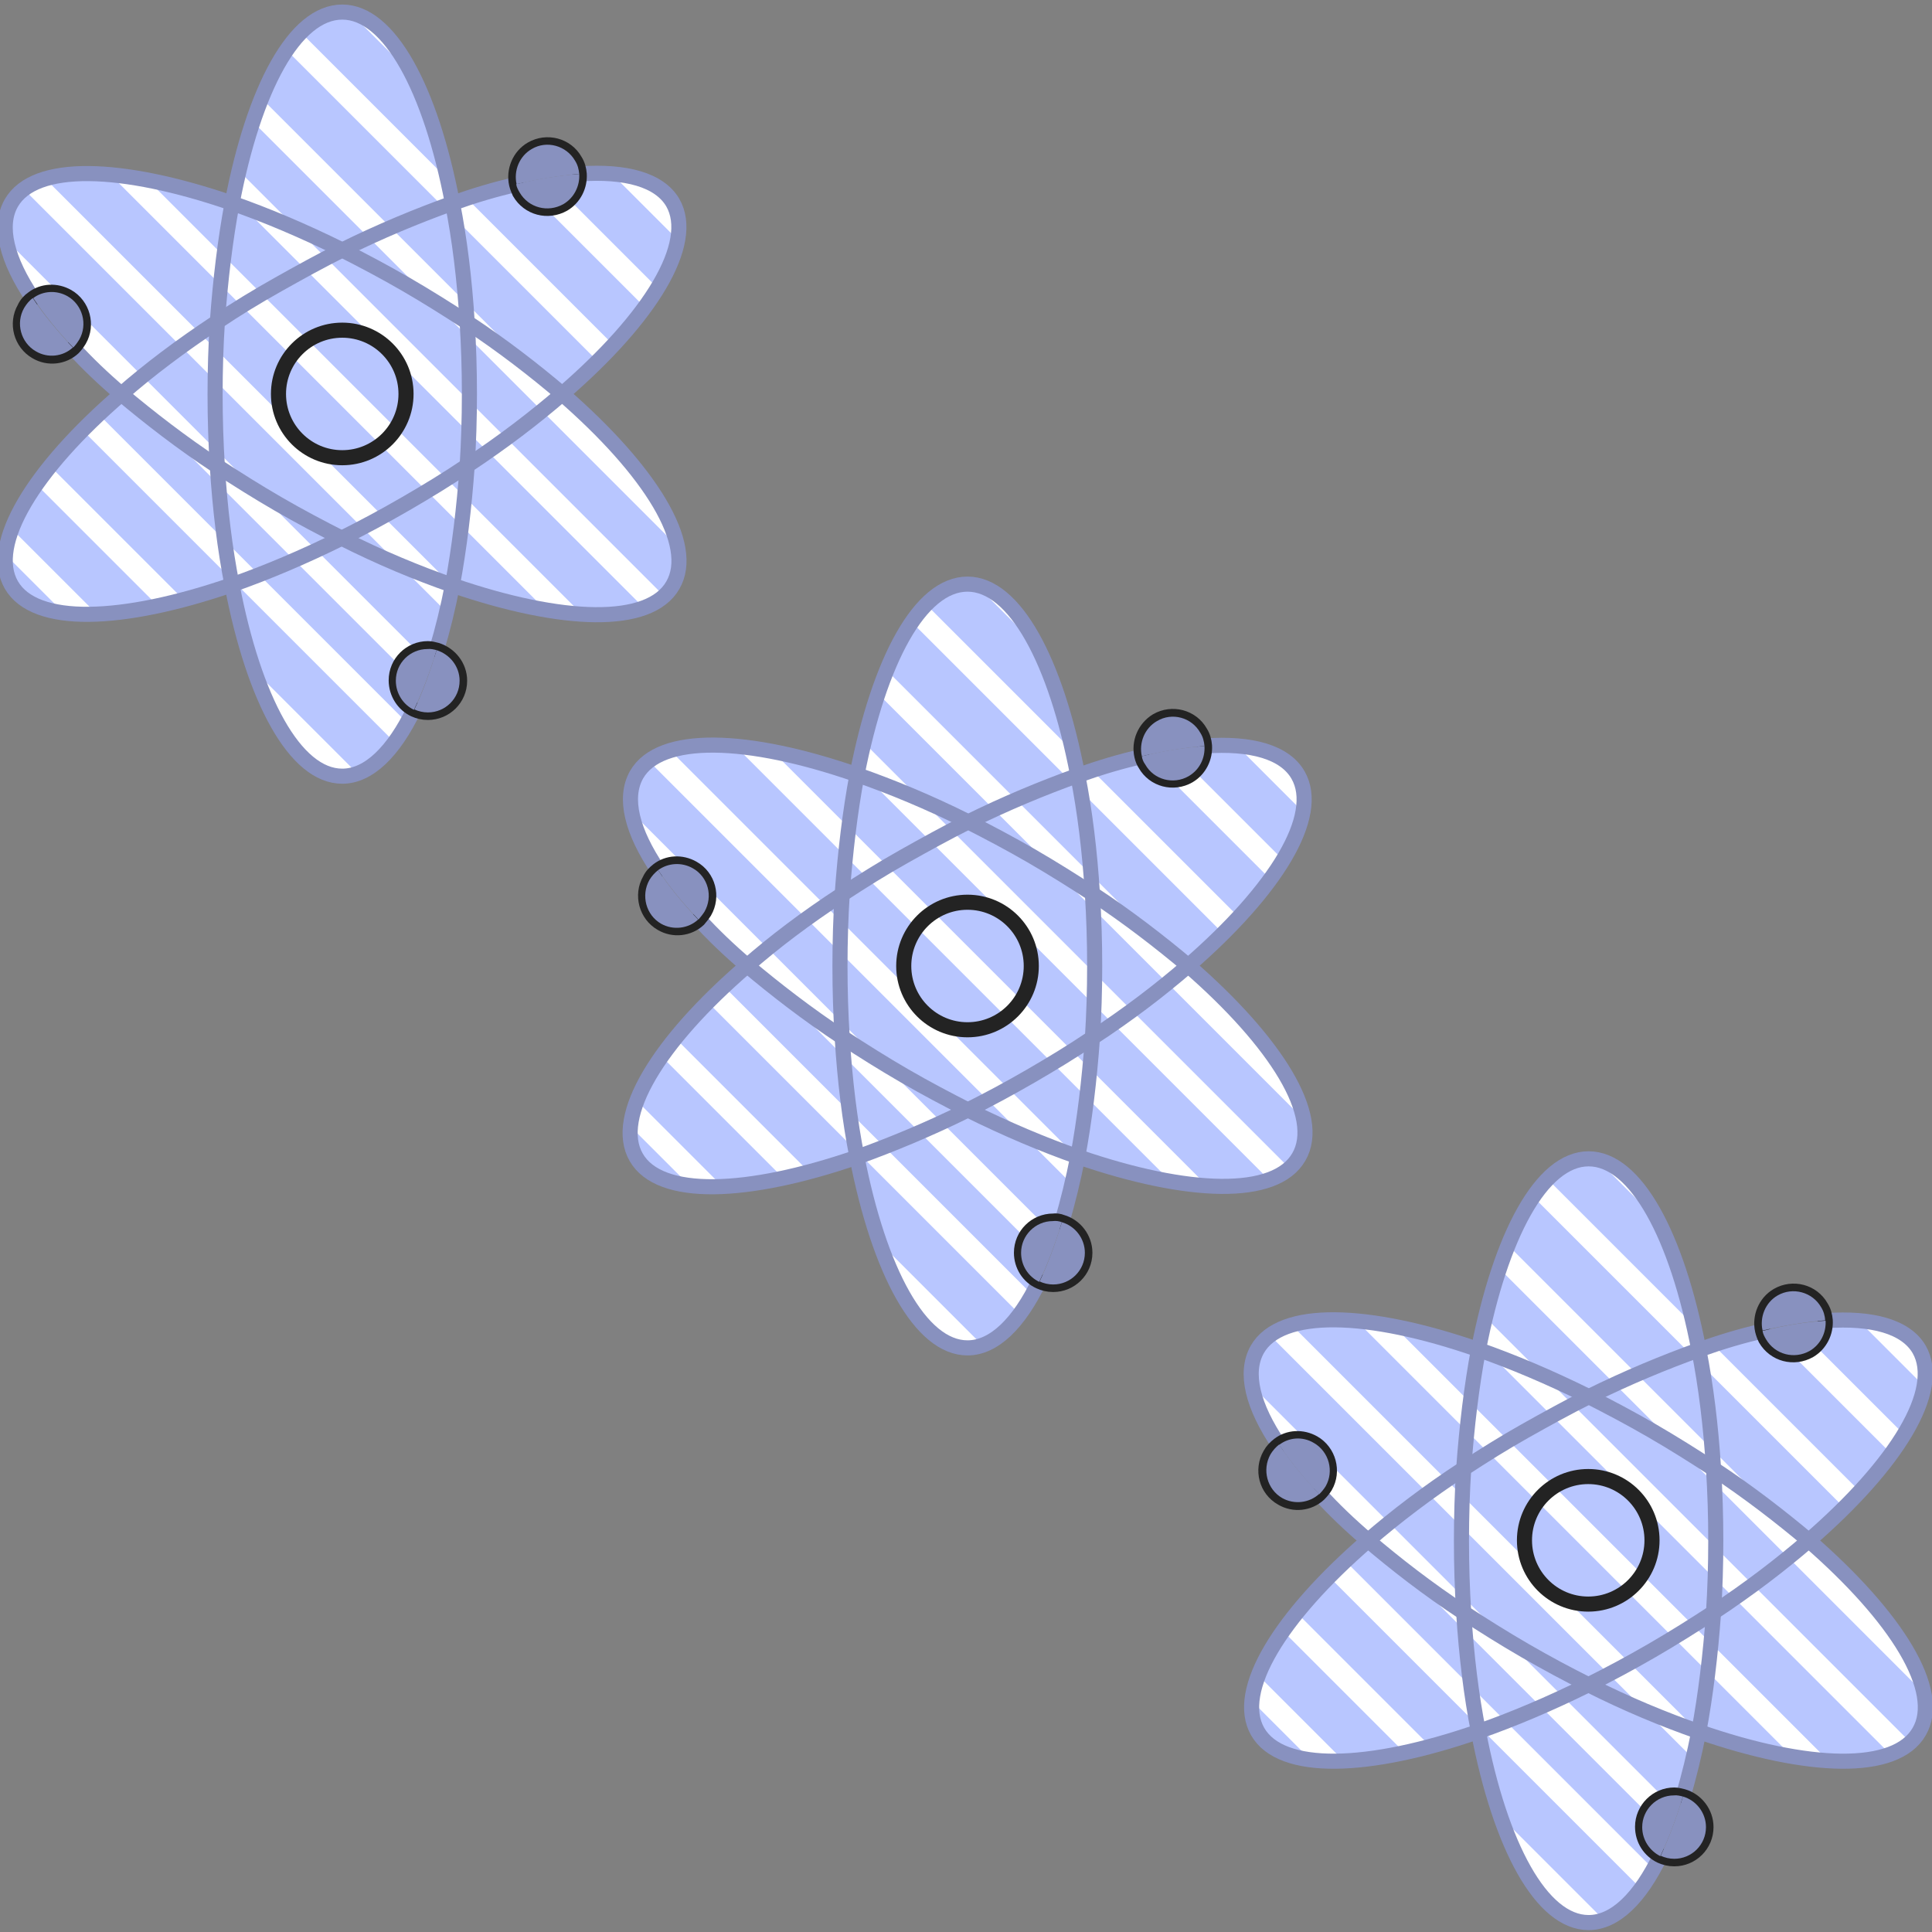 <?xml version="1.0" encoding="utf-8"?>
<!-- Generator: Adobe Illustrator 21.0.0, SVG Export Plug-In . SVG Version: 6.00 Build 0)  -->
<svg version="1.1" id="Layer_1" xmlns="http://www.w3.org/2000/svg" xmlns:xlink="http://www.w3.org/1999/xlink" x="0px" y="0px"
	 viewBox="0 0 512 512" style="enable-background:new 0 0 512 512;" xml:space="preserve">
<rect x="0" y="0" width="512" height="512" fill="#808080" stroke="none"/>
<style type="text/css">
	.st0{fill:#B8C6FF;}
	.st1{clip-path:url(#SVGID_2_);}
	.st2{fill:none;stroke:#FFFFFF;stroke-width:6;stroke-miterlimit:10;}
	.st3{fill:none;stroke:#8891BF;stroke-width:4;stroke-miterlimit:10;}
	.st4{fill:none;stroke:#232323;stroke-width:4;stroke-miterlimit:10;}
	.st5{fill:#8891BF;}
	.st6{clip-path:url(#SVGID_5_);}
	.st7{clip-path:url(#SVGID_6_);}
</style>
<g>
	<g id="Layer_2">
		<g>
			<path class="st0" d="M178.3,53.8c6.2,10.8-5.9,30.5-29.2,50.6c-7.4-6.5-15.9-12.9-25.3-19.1c-0.8-11.2-2.1-21.9-3.9-31.5
				c5.9-2.1,11.6-3.8,17-5c0.2,0.8,0.5,1.5,0.9,2.2c2.3,4,7.5,5.4,11.6,3.1c2.9-1.6,4.4-4.9,4.2-8C165.9,45.2,174.8,47.6,178.3,53.8
				z"/>
			<path class="st0" d="M149.2,104.4c23.2,20.2,35.5,39.8,29.2,50.6c-6.2,10.8-29.3,10.1-58.4,0c1.9-9.6,3.2-20.2,3.9-31.5
				C133.2,117.3,141.7,110.8,149.2,104.4z"/>
			<path class="st0" d="M123.8,85.3c9.4,6.2,17.9,12.8,25.3,19.1c-7.4,6.4-15.9,12.9-25.3,19.1c0.4-6.2,0.6-12.6,0.6-19.1
				S124.2,91.5,123.8,85.3z"/>
			<path class="st0" d="M123.8,85.3c0.4,6.2,0.6,12.6,0.6,19.1c0,6.5-0.2,12.9-0.6,19.1c-5.2,3.5-10.6,6.8-16.3,10.1
				c-5.7,3.3-11.3,6.3-16.9,9.1c-5.5-2.8-11.2-5.8-16.9-9.1c-5.7-3.3-11.1-6.7-16.3-10.1c-0.4-6.2-0.6-12.6-0.6-19.1
				c0-6.5,0.2-13,0.6-19.1c5.2-3.5,10.6-6.8,16.3-10c5.7-3.2,11.3-6.3,16.9-9.1c5.5,2.8,11.2,5.8,16.9,9.1
				C113.2,78.5,118.6,81.8,123.8,85.3z"/>
			<path class="st0" d="M119.9,53.8c1.9,9.6,3.2,20.2,3.9,31.5c-5.2-3.5-10.6-6.8-16.3-10.1s-11.3-6.3-16.9-9.1
				C100.8,61.1,110.6,57,119.9,53.8z"/>
			<path class="st0" d="M123.8,123.5c-0.8,11.2-2.1,21.9-3.9,31.5c-9.2-3.2-19.1-7.3-29.2-12.4c5.5-2.8,11.2-5.8,16.9-9.1
				C113.2,130.4,118.6,127,123.8,123.5z"/>
			<path class="st0" d="M119.9,155c-1.2,6.2-2.6,11.9-4.2,17.2c-0.8-0.2-1.6-0.4-2.4-0.4c-4.7,0-8.4,3.8-8.4,8.4
				c0,3.4,2,6.3,4.8,7.7c-5.4,11.2-12,17.7-19,17.7c-12.5,0-23.4-20.3-29.2-50.6c9.2-3.2,19.1-7.3,29.2-12.4
				C100.8,147.7,110.6,151.8,119.9,155z"/>
			<path class="st0" d="M90.7,3.2c12.5,0,23.4,20.3,29.2,50.6c-9.2,3.2-19.1,7.4-29.2,12.4c-10.1-5-20-9.1-29.2-12.4
				C67.3,23.5,78.2,3.2,90.7,3.2z"/>
			<path class="st0" d="M90.7,66.2c-5.5,2.8-11.2,5.8-16.9,9.1c-5.7,3.3-11.1,6.7-16.3,10c0.8-11.2,2.1-21.9,3.9-31.5
				C70.7,57,80.5,61.1,90.7,66.2z"/>
			<path class="st0" d="M73.8,133.7c5.7,3.3,11.3,6.3,16.9,9.1c-10.1,5-20,9.2-29.2,12.4c-1.9-9.6-3.2-20.2-3.9-31.5
				C62.7,127,68.1,130.4,73.8,133.7z"/>
			<path class="st0" d="M61.4,53.8c-1.9,9.6-3.2,20.2-3.9,31.5c-9.4,6.3-17.9,12.8-25.4,19.1c-4.8-4.1-9.1-8.2-12.8-12.3
				c0.7-0.6,1.2-1.3,1.6-2.1c2.3-4,1-9.2-3.1-11.5c-3-1.7-6.6-1.4-9.2,0.5C1.8,68.8-0.5,59.9,3,53.7C9.2,43,32.3,43.7,61.4,53.8z"/>
			<path class="st0" d="M57.5,123.5c0.8,11.2,2.1,21.9,3.9,31.5C32.3,165.1,9.2,165.8,3,155c-6.2-10.8,5.9-30.5,29.2-50.6
				C39.6,110.8,48.1,117.3,57.5,123.5z"/>
			<path class="st0" d="M57.5,85.3c-0.4,6.2-0.6,12.6-0.6,19.1c0,6.5,0.2,12.9,0.6,19.1c-9.4-6.2-17.9-12.8-25.4-19.1
				C39.6,98,48.1,91.5,57.5,85.3z"/>
		</g>
	</g>
	<g>
		<defs>
			<path id="SVGID_1_" d="M149.1,104.5c23.3-20.2,35.5-39.8,29.2-50.6c-3.5-6.1-12.5-8.5-24.9-7.7c0.2,3.1-1.3,6.4-4.2,8
				c-4.1,2.3-9.2,1-11.6-3.1c-0.4-0.8-0.8-1.5-0.9-2.2c-5.3,1.3-11,2.9-16.9,5h0.1c-5.8-30.3-16.8-50.6-29.2-50.6
				S67.3,23.6,61.4,53.9C32.3,43.8,9.2,43.1,3,53.8c-3.5,6.1-1.2,15.1,5.7,25.3c2.6-1.9,6.2-2.2,9.2-0.5C22,80.9,23.3,86,21,90.1
				c-0.4,0.8-1,1.5-1.6,2.1c3.8,4,8,8.2,12.8,12.3C8.9,124.7-3.2,144.3,3,155.1c6.2,10.8,29.3,10,58.4,0l0-0.1
				c5.8,30.3,16.8,50.6,29.2,50.6c7,0,13.6-6.5,19-17.7c-2.8-1.4-4.8-4.3-4.8-7.7c0-4.7,3.8-8.4,8.4-8.4c0.8,0,1.7,0.2,2.4,0.4
				c1.6-5.2,3-11,4.2-17.2h0.1c29.1,10,52.2,10.8,58.4,0C184.6,144.3,172.4,124.7,149.1,104.5"/>
		</defs>
		<clipPath id="SVGID_2_">
			<use xlink:href="#SVGID_1_"  style="overflow:visible;"/>
		</clipPath>
		<g class="st1">
			<line class="st2" x1="-165.8" y1="-179.6" x2="218.2" y2="204.4"/>
			<line class="st2" x1="-111.4" y1="-98.6" x2="272.6" y2="285.4"/>
			<line class="st2" x1="-138.6" y1="-99" x2="245.4" y2="285"/>
			<line class="st2" x1="-84.2" y1="-18" x2="299.8" y2="366"/>
			<line class="st2" x1="-75.8" y1="-196.1" x2="308.2" y2="187.9"/>
			<line class="st2" x1="-21.4" y1="-115.1" x2="362.6" y2="268.9"/>
			<line class="st2" x1="-48.6" y1="-115.5" x2="335.4" y2="268.5"/>
			<line class="st2" x1="-48.6" y1="-87.6" x2="335.4" y2="296.4"/>
			<line class="st2" x1="-192.3" y1="-104.4" x2="191.7" y2="279.6"/>
			<line class="st2" x1="-137.9" y1="-23.4" x2="246.1" y2="360.6"/>
			<line class="st2" x1="-165.1" y1="-23.8" x2="218.9" y2="360.2"/>
		</g>
	</g>
	<g id="Layer_1_1_">
		<g>
			<g>
				<g id="XMLID_1_">
					<g>
						<path class="st3" d="M8.7,79.1C1.8,68.9-0.5,59.9,3,53.8c6.2-10.8,29.3-10,58.4,0c9.2,3.2,19.1,7.4,29.2,12.4
							c5.5,2.8,11.2,5.8,16.9,9.1c5.7,3.3,11.1,6.7,16.3,10.1c9.4,6.2,17.9,12.8,25.3,19.1c23.2,20.2,35.5,39.8,29.2,50.6
							c-6.2,10.8-29.3,10-58.4,0c-9.2-3.2-19.1-7.3-29.2-12.4c-5.5-2.8-11.2-5.8-16.9-9.1c-5.7-3.3-11.1-6.7-16.3-10.1
							c-9.4-6.2-17.9-12.8-25.4-19.1c-4.8-4.1-9.1-8.2-12.8-12.3"/>
						<path class="st4" d="M8.7,79.1c2.6-2,6.2-2.2,9.2-0.5c4,2.3,5.4,7.5,3.1,11.5c-0.5,0.8-1,1.5-1.6,2.1c-2.6,2.4-6.6,2.9-9.8,1
							c-4-2.3-5.4-7.5-3.1-11.5C7,80.6,7.8,79.7,8.7,79.1z"/>
						<path class="st3" d="M153.5,46.1c12.4-0.9,21.3,1.6,24.8,7.6c6.2,10.8-5.9,30.5-29.2,50.6c-7.4,6.4-15.9,12.9-25.3,19.1
							c-5.2,3.5-10.6,6.8-16.3,10.1c-5.7,3.3-11.3,6.3-16.9,9.1c-10.1,5-20,9.2-29.2,12.4c-29.1,10-52.2,10.8-58.4,0
							c-6.2-10.8,5.9-30.5,29.2-50.6C39.5,98,48,91.6,57.4,85.4c5.2-3.5,10.6-6.8,16.3-10c5.7-3.2,11.3-6.3,16.9-9.1
							c10.1-5,20-9.1,29.2-12.4c5.9-2.1,11.6-3.8,17-5"/>
						<path class="st4" d="M136.9,48.8c-0.8-3.5,0.7-7.4,4-9.3c4-2.3,9.2-1,11.5,3.1c0.7,1.1,1,2.3,1.1,3.5c0.2,3.1-1.3,6.3-4.2,8
							c-4.1,2.3-9.2,1-11.6-3.1C137.4,50.3,137.1,49.6,136.9,48.8z"/>
						<path class="st3" d="M109.7,188c-5.4,11.2-12,17.7-19,17.7c-12.5,0-23.4-20.3-29.2-50.6c-1.9-9.6-3.2-20.2-3.9-31.5
							c-0.4-6.2-0.6-12.6-0.6-19.1c0-6.5,0.2-13,0.6-19.1c0.8-11.2,2.1-21.9,3.9-31.5C67.3,23.5,78.1,3.2,90.7,3.2
							c12.5,0,23.4,20.3,29.2,50.6c1.9,9.6,3.2,20.2,3.9,31.5c0.4,6.2,0.6,12.6,0.6,19.1c0,6.5-0.2,12.9-0.6,19.1
							c-0.8,11.2-2.1,21.9-3.9,31.5c-1.2,6.2-2.6,11.9-4.2,17.2"/>
						<path class="st4" d="M115.7,172.3c3.5,1.1,6.1,4.3,6.1,8.1c0,4.7-3.8,8.4-8.4,8.4c-1.3,0-2.5-0.3-3.6-0.8
							c-2.8-1.3-4.8-4.3-4.8-7.7c0-4.7,3.8-8.4,8.4-8.4C114.1,171.9,115,172.1,115.7,172.3z"/>
					</g>
				</g>
			</g>
			<circle class="st4" cx="90.7" cy="104.4" r="16.9"/>
		</g>
		<path class="st5" d="M153.5,46.1c0.2,3.1-1.3,6.3-4.2,8c-4.1,2.3-9.2,1-11.6-3.1c-0.4-0.7-0.8-1.4-0.9-2.2
			C142.9,47.3,148.5,46.5,153.5,46.1z"/>
		<path class="st5" d="M152.4,42.6c0.7,1.1,1,2.3,1.1,3.5c-5,0.4-10.6,1.3-16.6,2.7c-0.8-3.5,0.7-7.4,4-9.3
			C144.9,37.1,150.1,38.6,152.4,42.6z"/>
		<path class="st5" d="M115.7,172.3c3.5,1.1,6.1,4.3,6.1,8.1c0,4.7-3.8,8.4-8.4,8.4c-1.3,0-2.5-0.3-3.6-0.8
			C112,183.5,113.9,178.2,115.7,172.3z"/>
		<path class="st5" d="M115.7,172.3c-1.8,5.9-3.8,11.2-6,15.8c-2.8-1.3-4.8-4.3-4.8-7.7c0-4.7,3.8-8.4,8.4-8.4
			C114.1,171.9,115,172.1,115.7,172.3z"/>
		<path class="st5" d="M17.9,78.5c4,2.3,5.4,7.5,3.1,11.5c-0.5,0.8-1,1.5-1.6,2.1c-4.3-4.5-7.8-8.9-10.6-13.1
			C11.3,77.1,14.9,76.8,17.9,78.5z"/>
		<path class="st5" d="M19.3,92.1c-2.6,2.4-6.6,2.9-9.8,1c-4-2.3-5.4-7.5-3.1-11.5c0.6-1,1.4-2,2.3-2.6
			C11.5,83.3,15.1,87.6,19.3,92.1z"/>
	</g>
</g>
<g>
	<g id="Layer_2_1_">
		<g>
			<path class="st0" d="M508.6,357.6c6.2,10.8-5.9,30.4-29.2,50.6c-7.4-6.5-15.9-12.9-25.3-19.1c-0.8-11.2-2.1-21.9-3.9-31.5
				c5.9-2.1,11.6-3.8,17-5c0.1,0.8,0.5,1.5,0.9,2.2c2.3,4,7.5,5.4,11.6,3.1c2.9-1.6,4.4-4.9,4.2-8
				C496.1,349.1,505.1,351.5,508.6,357.6z"/>
			<path class="st0" d="M479.4,408.2c23.2,20.2,35.5,39.8,29.2,50.6c-6.2,10.8-29.3,10-58.4,0c1.9-9.6,3.2-20.2,3.9-31.5
				C463.4,421.1,472,414.6,479.4,408.2z"/>
			<path class="st0" d="M454.1,389.1c9.4,6.2,17.9,12.8,25.4,19.1c-7.4,6.4-15.9,12.9-25.4,19.1c0.4-6.2,0.6-12.6,0.6-19.1
				C454.7,401.7,454.4,395.3,454.1,389.1z"/>
			<path class="st0" d="M454.1,389.1c0.4,6.2,0.6,12.6,0.6,19.1s-0.2,12.9-0.6,19.1c-5.2,3.4-10.6,6.8-16.3,10.1
				c-5.7,3.3-11.3,6.3-16.9,9.1c-5.5-2.8-11.2-5.8-16.9-9.1c-5.7-3.3-11.1-6.7-16.3-10.1c-0.4-6.2-0.6-12.6-0.6-19.1
				s0.2-13,0.6-19.1c5.2-3.5,10.6-6.8,16.3-10.1c5.7-3.2,11.3-6.3,16.9-9.1c5.5,2.8,11.2,5.8,16.9,9.1
				C443.5,382.4,448.9,385.7,454.1,389.1z"/>
			<path class="st0" d="M450.2,357.6c1.9,9.6,3.2,20.2,3.9,31.5c-5.2-3.5-10.6-6.8-16.3-10.1c-5.7-3.3-11.3-6.3-16.9-9.1
				C431,365,440.9,360.8,450.2,357.6z"/>
			<path class="st0" d="M454.1,427.4c-0.8,11.2-2.1,21.9-3.9,31.5c-9.2-3.2-19.1-7.4-29.2-12.4c5.5-2.8,11.2-5.8,16.9-9.1
				C443.5,434.2,448.9,430.8,454.1,427.4z"/>
			<path class="st0" d="M450.2,458.9c-1.2,6.1-2.6,11.9-4.2,17.2c-0.8-0.2-1.6-0.4-2.4-0.4c-4.7,0-8.4,3.8-8.4,8.4
				c0,3.4,2,6.3,4.8,7.7c-5.4,11.2-12,17.7-19,17.7c-12.5,0-23.4-20.3-29.2-50.6c9.2-3.2,19.1-7.4,29.2-12.4
				C431,451.5,440.9,455.6,450.2,458.9z"/>
			<path class="st0" d="M420.9,307c12.5,0,23.4,20.3,29.2,50.6c-9.2,3.2-19.1,7.4-29.2,12.4c-10.1-5-20-9.1-29.2-12.4
				C397.5,327.3,408.5,307,420.9,307z"/>
			<path class="st0" d="M420.9,370c-5.5,2.8-11.2,5.8-16.9,9.1c-5.7,3.3-11.1,6.7-16.3,10.1c0.8-11.2,2.1-21.9,3.9-31.5
				C401,360.8,410.8,365,420.9,370z"/>
			<path class="st0" d="M404,437.5c5.7,3.3,11.3,6.3,16.9,9.1c-10.1,5-20,9.2-29.2,12.4c-1.9-9.6-3.2-20.2-3.9-31.5
				C392.9,430.8,398.3,434.2,404,437.5z"/>
			<path class="st0" d="M391.7,357.6c-1.9,9.6-3.2,20.2-3.9,31.5c-9.4,6.3-17.9,12.8-25.4,19.1c-4.8-4.1-9.1-8.2-12.8-12.3
				c0.7-0.6,1.2-1.3,1.6-2.1c2.3-4.1,1-9.2-3.1-11.6c-3-1.7-6.6-1.4-9.2,0.5c-6.9-10.2-9.2-19.1-5.7-25.3
				C339.5,346.8,362.6,347.6,391.7,357.6z"/>
			<path class="st0" d="M387.8,427.4c0.8,11.2,2.1,21.9,3.9,31.5c-29.1,10-52.2,10.8-58.4,0c-6.2-10.8,5.9-30.5,29.2-50.6
				C369.8,414.6,378.4,421.1,387.8,427.4z"/>
			<path class="st0" d="M387.8,389.1c-0.4,6.2-0.6,12.6-0.6,19.1s0.2,12.9,0.6,19.1c-9.4-6.2-17.9-12.8-25.4-19.1
				C369.8,401.8,378.4,395.3,387.8,389.1z"/>
		</g>
	</g>
	<g>
		<defs>
			<path id="SVGID_4_" d="M479.3,408.3c23.3-20.2,35.5-39.8,29.2-50.6c-3.5-6.1-12.5-8.5-24.9-7.7c0.2,3.1-1.3,6.4-4.2,8
				c-4.1,2.3-9.2,1-11.6-3.1c-0.4-0.8-0.8-1.5-0.9-2.2c-5.3,1.3-11,2.9-17,5h0.1c-5.9-30.3-16.8-50.6-29.2-50.6
				s-23.4,20.3-29.2,50.6c-29.1-10-52.2-10.8-58.4-0.1c-3.5,6.1-1.2,15.1,5.7,25.3c2.6-2,6.2-2.2,9.2-0.5c4,2.3,5.4,7.5,3.1,11.5
				c-0.4,0.8-1,1.5-1.6,2.1c3.8,4,8,8.2,12.8,12.3c-23.2,20.2-35.4,39.8-29.2,50.6c6.2,10.8,29.3,10,58.4,0l0-0.1
				c5.9,30.3,16.8,50.6,29.2,50.6c7,0,13.6-6.5,19-17.7c-2.8-1.4-4.8-4.3-4.8-7.6c0-4.7,3.8-8.4,8.4-8.4c0.8,0,1.6,0.2,2.4,0.4
				c1.6-5.2,3-11,4.2-17.2h0.1c29.1,10,52.2,10.8,58.4,0S502.7,428.5,479.3,408.3"/>
		</defs>
		<clipPath id="SVGID_5_">
			<use xlink:href="#SVGID_4_"  style="overflow:visible;"/>
		</clipPath>
		<g class="st6">
			<line class="st2" x1="164.5" y1="124.2" x2="548.5" y2="508.2"/>
			<line class="st2" x1="218.9" y1="205.2" x2="602.9" y2="589.2"/>
			<line class="st2" x1="191.7" y1="204.8" x2="575.7" y2="588.8"/>
			<line class="st2" x1="246.1" y1="285.8" x2="630.1" y2="669.8"/>
			<line class="st2" x1="254.5" y1="107.7" x2="638.5" y2="491.7"/>
			<line class="st2" x1="308.9" y1="188.7" x2="692.9" y2="572.7"/>
			<line class="st2" x1="281.7" y1="188.3" x2="665.7" y2="572.3"/>
			<line class="st2" x1="281.7" y1="216.3" x2="665.7" y2="600.3"/>
			<line class="st2" x1="138" y1="199.4" x2="522" y2="583.4"/>
			<line class="st2" x1="192.4" y1="280.4" x2="576.4" y2="664.4"/>
			<line class="st2" x1="165.2" y1="280" x2="549.2" y2="664"/>
		</g>
	</g>
	<g id="Layer_1_2_">
		<g>
			<g>
				<g id="XMLID_2_">
					<g>
						<path class="st3" d="M338.9,382.9c-6.9-10.2-9.2-19.1-5.7-25.3c6.2-10.8,29.3-10.1,58.4,0c9.2,3.2,19.1,7.4,29.2,12.4
							c5.5,2.8,11.2,5.8,16.9,9.1c5.7,3.3,11.1,6.7,16.3,10.1c9.4,6.2,17.9,12.8,25.4,19.1c23.2,20.2,35.5,39.8,29.2,50.6
							c-6.2,10.8-29.3,10.1-58.4,0c-9.2-3.2-19.1-7.3-29.2-12.4c-5.6-2.8-11.2-5.8-16.9-9.1c-5.7-3.3-11.1-6.7-16.3-10.1
							c-9.4-6.2-17.9-12.8-25.3-19.1c-4.8-4.1-9.1-8.2-12.8-12.3"/>
						<path class="st4" d="M338.9,382.9c2.6-2,6.2-2.2,9.2-0.5c4,2.3,5.4,7.5,3.1,11.5c-0.5,0.8-1.1,1.5-1.7,2.1
							c-2.6,2.4-6.6,2.9-9.8,1c-4.1-2.3-5.4-7.5-3.1-11.5C337.2,384.4,338,383.6,338.9,382.9z"/>
						<path class="st3" d="M483.8,350c12.4-0.9,21.3,1.6,24.8,7.6c6.2,10.8-5.9,30.4-29.2,50.6c-7.4,6.4-15.9,12.9-25.3,19.1
							c-5.2,3.4-10.6,6.8-16.3,10.1c-5.7,3.3-11.3,6.3-16.9,9.1c-10.1,5-20,9.2-29.2,12.4c-29.1,10.1-52.2,10.8-58.4,0
							c-6.2-10.8,5.9-30.4,29.2-50.6c7.4-6.4,15.9-12.9,25.4-19.1c5.2-3.4,10.6-6.8,16.3-10c5.7-3.2,11.3-6.3,16.9-9.1
							c10.1-5,20-9.1,29.2-12.4c5.9-2.1,11.6-3.8,17-5"/>
						<path class="st4" d="M467.1,352.6c-0.8-3.5,0.7-7.4,4-9.3c4-2.3,9.2-1,11.5,3.1c0.7,1.1,1,2.3,1.1,3.5c0.2,3.1-1.3,6.3-4.2,8
							c-4.1,2.3-9.2,1-11.6-3.1C467.6,354.2,467.3,353.4,467.1,352.6z"/>
						<path class="st3" d="M440,491.8c-5.4,11.2-12,17.7-19,17.7c-12.5,0-23.4-20.3-29.2-50.6c-1.9-9.6-3.2-20.2-3.9-31.5
							c-0.4-6.2-0.6-12.6-0.6-19.1s0.2-13,0.6-19.1c0.8-11.2,2.1-21.9,3.9-31.5c5.9-30.3,16.7-50.6,29.2-50.6s23.4,20.3,29.2,50.6
							c1.9,9.6,3.2,20.2,3.9,31.5c0.4,6.2,0.6,12.6,0.6,19.1s-0.2,12.9-0.6,19.1c-0.8,11.2-2.1,21.9-3.9,31.5
							c-1.2,6.1-2.6,11.9-4.2,17.2"/>
						<path class="st4" d="M446,476.1c3.5,1,6.1,4.3,6.1,8.1c0,4.7-3.8,8.4-8.4,8.4c-1.3,0-2.5-0.3-3.6-0.8
							c-2.9-1.4-4.8-4.3-4.8-7.7c0-4.6,3.8-8.4,8.4-8.4C444.4,475.7,445.2,475.9,446,476.1z"/>
					</g>
				</g>
			</g>
			<circle class="st4" cx="420.9" cy="408.2" r="16.9"/>
		</g>
		<path class="st5" d="M483.8,350c0.2,3.1-1.3,6.3-4.2,8c-4.1,2.3-9.2,1-11.6-3.1c-0.4-0.7-0.8-1.4-0.9-2.2
			C473.1,351.2,478.7,350.3,483.8,350z"/>
		<path class="st5" d="M482.6,346.4c0.7,1.1,1,2.3,1.1,3.5c-5,0.4-10.6,1.3-16.6,2.7c-0.8-3.5,0.7-7.4,4-9.3
			C475.1,341,480.3,342.4,482.6,346.4z"/>
		<path class="st5" d="M446,476.1c3.5,1,6.1,4.3,6.1,8.1c0,4.7-3.8,8.4-8.4,8.4c-1.3,0-2.5-0.3-3.6-0.8
			C442.2,487.3,444.2,482,446,476.1z"/>
		<path class="st5" d="M446,476.1c-1.8,5.9-3.8,11.2-6,15.8c-2.8-1.4-4.8-4.3-4.8-7.7c0-4.6,3.8-8.4,8.4-8.4
			C444.4,475.7,445.2,475.9,446,476.1z"/>
		<path class="st5" d="M348.2,382.4c4,2.3,5.4,7.5,3.1,11.5c-0.5,0.8-1.1,1.5-1.7,2.1c-4.3-4.5-7.8-8.9-10.6-13.1
			C341.6,380.9,345.2,380.6,348.2,382.4z"/>
		<path class="st5" d="M349.6,395.9c-2.6,2.4-6.6,2.9-9.8,1.1c-4-2.3-5.4-7.5-3.1-11.6c0.6-1,1.4-1.9,2.3-2.6
			C341.8,387.1,345.3,391.4,349.6,395.9z"/>
	</g>
</g>
<g>
	<g id="Layer_2_2_">
		<g>
			<path class="st0" d="M344,205.4c6.2,10.8-5.9,30.4-29.2,50.6c-7.4-6.5-15.9-12.9-25.4-19.1c-0.8-11.2-2.1-21.9-3.9-31.5
				c5.9-2.1,11.6-3.8,17-5c0.1,0.8,0.4,1.5,0.9,2.2c2.3,4.1,7.5,5.4,11.5,3.1c2.9-1.6,4.4-4.9,4.2-8
				C331.6,196.8,340.5,199.2,344,205.4z"/>
			<path class="st0" d="M314.9,256c23.2,20.2,35.5,39.8,29.2,50.6c-6.2,10.8-29.3,10-58.4,0c1.9-9.6,3.2-20.2,3.9-31.5
				C298.9,268.9,307.4,262.4,314.9,256z"/>
			<path class="st0" d="M289.5,236.9c9.4,6.2,17.9,12.8,25.4,19.1c-7.4,6.4-15.9,12.9-25.4,19.1c0.4-6.2,0.6-12.6,0.6-19.1
				C290.1,249.5,289.9,243.1,289.5,236.9z"/>
			<path class="st0" d="M289.5,236.9c0.4,6.2,0.6,12.6,0.6,19.1c0,6.5-0.2,12.9-0.6,19.1c-5.2,3.5-10.6,6.8-16.3,10.1
				c-5.7,3.3-11.3,6.3-16.9,9.1c-5.6-2.8-11.2-5.8-16.9-9.1c-5.7-3.3-11.1-6.7-16.3-10.1c-0.4-6.2-0.6-12.6-0.6-19.1
				c0-6.5,0.2-13,0.6-19.1c5.2-3.5,10.6-6.8,16.3-10.1c5.7-3.2,11.3-6.3,16.9-9.1c5.5,2.8,11.2,5.8,16.9,9.1
				C278.9,230.1,284.3,233.4,289.5,236.9z"/>
			<path class="st0" d="M285.6,205.4c1.9,9.6,3.2,20.2,3.9,31.5c-5.2-3.5-10.6-6.8-16.3-10.1c-5.7-3.3-11.3-6.3-16.9-9.1
				C266.5,212.7,276.3,208.6,285.6,205.4z"/>
			<path class="st0" d="M289.5,275.1c-0.8,11.2-2.1,21.9-3.9,31.5c-9.2-3.2-19.1-7.4-29.2-12.4c5.5-2.8,11.2-5.8,16.9-9.1
				C278.9,282,284.3,278.6,289.5,275.1z"/>
			<path class="st0" d="M285.6,306.6c-1.2,6.1-2.6,11.9-4.2,17.2c-0.8-0.2-1.6-0.4-2.4-0.4c-4.6,0-8.4,3.8-8.4,8.4
				c0,3.4,2,6.3,4.8,7.6c-5.4,11.2-12,17.7-19,17.7c-12.5,0-23.4-20.3-29.2-50.6c9.2-3.2,19.1-7.4,29.2-12.4
				C266.5,299.3,276.3,303.4,285.6,306.6z"/>
			<path class="st0" d="M256.4,154.8c12.4,0,23.4,20.3,29.2,50.6c-9.2,3.2-19.1,7.3-29.2,12.4c-10.1-5-20-9.2-29.3-12.4
				C233,175.1,243.9,154.8,256.4,154.8z"/>
			<path class="st0" d="M256.4,217.8c-5.6,2.8-11.2,5.8-16.9,9.1c-5.7,3.3-11.1,6.7-16.3,10.1c0.8-11.2,2.1-21.9,3.9-31.5
				C236.4,208.6,246.2,212.7,256.4,217.8z"/>
			<path class="st0" d="M239.5,285.2c5.7,3.3,11.3,6.3,16.9,9.1c-10.1,5-20,9.1-29.3,12.4c-1.9-9.6-3.2-20.2-3.9-31.5
				C228.4,278.6,233.8,282,239.5,285.2z"/>
			<path class="st0" d="M227.1,205.4c-1.9,9.6-3.2,20.2-3.9,31.5c-9.4,6.3-17.9,12.8-25.4,19.1c-4.8-4.1-9.1-8.2-12.8-12.3
				c0.7-0.6,1.2-1.3,1.6-2.1c2.3-4,1-9.2-3.1-11.5c-3-1.7-6.6-1.4-9.2,0.5c-6.9-10.2-9.2-19.1-5.7-25.3
				C174.9,194.6,198,195.3,227.1,205.4z"/>
			<path class="st0" d="M223.2,275.1c0.8,11.2,2.1,21.9,3.9,31.5c-29.1,10-52.2,10.8-58.4,0c-6.2-10.8,5.9-30.5,29.2-50.6
				C205.3,262.4,213.8,268.9,223.2,275.1z"/>
			<path class="st0" d="M223.2,236.9c-0.4,6.2-0.6,12.6-0.6,19.1c0,6.5,0.2,12.9,0.6,19.1c-9.4-6.2-17.9-12.8-25.4-19.1
				C205.3,249.5,213.8,243.1,223.2,236.9z"/>
		</g>
	</g>
	<g>
		<defs>
			<path id="SVGID_3_" d="M314.8,256.1c23.3-20.2,35.5-39.8,29.2-50.6c-3.5-6.1-12.5-8.5-24.9-7.7c0.2,3.2-1.3,6.4-4.2,8
				c-4.1,2.3-9.2,1-11.6-3.1c-0.4-0.8-0.8-1.5-0.9-2.2c-5.3,1.3-11,2.9-17,5h0.1c-5.9-30.3-16.8-50.6-29.2-50.6
				s-23.4,20.3-29.2,50.6c-29.1-10-52.2-10.8-58.4-0.1c-3.5,6.1-1.2,15.1,5.7,25.3c2.6-1.9,6.2-2.2,9.2-0.5
				c4.1,2.3,5.4,7.5,3.1,11.5c-0.4,0.8-1,1.5-1.6,2.1c3.8,4,8,8.2,12.8,12.3c-23.2,20.2-35.4,39.8-29.2,50.6
				c6.2,10.8,29.3,10,58.4,0l0-0.1c5.9,30.3,16.8,50.6,29.2,50.6c7,0,13.6-6.5,19-17.7c-2.8-1.4-4.8-4.3-4.8-7.6
				c0-4.7,3.8-8.4,8.4-8.4c0.8,0,1.6,0.2,2.4,0.4c1.6-5.2,3-11,4.2-17.2h0.1c29.1,10,52.2,10.8,58.4,0
				C350.3,295.9,338.1,276.2,314.8,256.1"/>
		</defs>
		<clipPath id="SVGID_6_">
			<use xlink:href="#SVGID_3_"  style="overflow:visible;"/>
		</clipPath>
		<g class="st7">
			<line class="st2" x1="-0.1" y1="-28" x2="383.9" y2="356"/>
			<line class="st2" x1="54.4" y1="53" x2="438.4" y2="437"/>
			<line class="st2" x1="27.1" y1="52.6" x2="411.1" y2="436.6"/>
			<line class="st2" x1="81.5" y1="133.6" x2="465.5" y2="517.6"/>
			<line class="st2" x1="89.9" y1="-44.5" x2="473.9" y2="339.5"/>
			<line class="st2" x1="144.4" y1="36.5" x2="528.4" y2="420.5"/>
			<line class="st2" x1="117.1" y1="36.1" x2="501.1" y2="420.1"/>
			<line class="st2" x1="117.1" y1="64" x2="501.1" y2="448"/>
			<line class="st2" x1="-26.6" y1="47.2" x2="357.4" y2="431.2"/>
			<line class="st2" x1="27.8" y1="128.2" x2="411.8" y2="512.2"/>
			<line class="st2" x1="0.6" y1="127.8" x2="384.6" y2="511.8"/>
		</g>
	</g>
	<g id="Layer_1_3_">
		<g>
			<g>
				<g id="XMLID_3_">
					<g>
						<path class="st3" d="M174.4,230.6c-6.9-10.2-9.2-19.1-5.7-25.3c6.2-10.8,29.3-10.1,58.4,0c9.2,3.2,19.1,7.3,29.3,12.4
							c5.5,2.8,11.2,5.8,16.9,9.1c5.7,3.3,11.1,6.7,16.3,10.1c9.4,6.2,17.9,12.8,25.4,19.1c23.2,20.2,35.5,39.8,29.2,50.6
							c-6.2,10.8-29.3,10-58.4,0c-9.2-3.2-19.1-7.4-29.2-12.4c-5.5-2.8-11.2-5.8-16.9-9.1c-5.7-3.3-11.1-6.7-16.3-10.1
							c-9.4-6.2-17.9-12.8-25.4-19.1c-4.8-4.1-9.1-8.2-12.8-12.3"/>
						<path class="st4" d="M174.4,230.6c2.6-2,6.2-2.2,9.2-0.5c4.1,2.3,5.4,7.5,3.1,11.5c-0.5,0.8-1.1,1.5-1.6,2.1
							c-2.6,2.4-6.6,2.9-9.8,1c-4-2.3-5.4-7.5-3.1-11.5C172.7,232.1,173.5,231.3,174.4,230.6z"/>
						<path class="st3" d="M319.2,197.7c12.4-0.9,21.3,1.6,24.8,7.7c6.2,10.8-5.9,30.4-29.2,50.6c-7.4,6.4-15.9,12.9-25.4,19.1
							c-5.2,3.5-10.6,6.8-16.3,10.1s-11.3,6.3-16.9,9.1c-10.1,5-20,9.1-29.2,12.4c-29.1,10-52.2,10.8-58.4,0
							c-6.2-10.8,5.9-30.5,29.2-50.6c7.4-6.5,15.9-12.9,25.4-19.1c5.2-3.4,10.6-6.8,16.3-10s11.3-6.3,16.9-9.1
							c10.1-5,20-9.1,29.2-12.4c5.9-2.1,11.6-3.8,17-5"/>
						<path class="st4" d="M302.6,200.3c-0.8-3.5,0.7-7.3,4-9.3c4-2.3,9.2-1,11.5,3.1c0.7,1.1,1,2.3,1.1,3.5c0.2,3.1-1.3,6.3-4.2,8
							c-4,2.3-9.2,1-11.5-3.1C303.1,201.9,302.8,201.2,302.6,200.3z"/>
						<path class="st3" d="M275.4,339.5c-5.4,11.2-12,17.7-19,17.7c-12.5,0-23.4-20.3-29.3-50.6c-1.9-9.6-3.2-20.2-3.9-31.5
							c-0.4-6.2-0.6-12.6-0.6-19.1c0-6.5,0.2-13,0.6-19.1c0.8-11.2,2.1-21.9,3.9-31.5c5.9-30.3,16.7-50.6,29.3-50.6
							c12.5,0,23.4,20.3,29.2,50.6c1.9,9.6,3.2,20.2,3.9,31.5c0.4,6.2,0.6,12.6,0.6,19.1c0,6.5-0.2,12.9-0.6,19.1
							c-0.8,11.2-2.1,21.9-3.9,31.5c-1.2,6.1-2.6,11.9-4.2,17.2"/>
						<path class="st4" d="M281.4,323.9c3.5,1,6.1,4.3,6.1,8.1c0,4.7-3.8,8.4-8.4,8.4c-1.3,0-2.5-0.3-3.6-0.8
							c-2.9-1.3-4.8-4.3-4.8-7.6c0-4.7,3.8-8.4,8.4-8.4C279.8,323.5,280.7,323.6,281.4,323.9z"/>
					</g>
				</g>
			</g>
			<circle class="st4" cx="256.4" cy="256" r="16.9"/>
		</g>
		<path class="st5" d="M319.2,197.7c0.2,3.2-1.3,6.3-4.2,8c-4,2.3-9.2,1-11.5-3.1c-0.5-0.7-0.8-1.4-0.9-2.2
			C308.6,198.9,314.2,198.1,319.2,197.7z"/>
		<path class="st5" d="M318.1,194.2c0.7,1.1,1,2.3,1.1,3.5c-5,0.4-10.6,1.3-16.6,2.7c-0.8-3.5,0.7-7.4,4-9.3
			C310.6,188.7,315.8,190.1,318.1,194.2z"/>
		<path class="st5" d="M281.4,323.9c3.5,1,6.1,4.3,6.1,8.1c0,4.7-3.8,8.4-8.4,8.4c-1.3,0-2.5-0.3-3.6-0.8
			C277.7,335,279.6,329.8,281.4,323.9z"/>
		<path class="st5" d="M281.4,323.9c-1.8,5.9-3.8,11.2-6,15.8c-2.9-1.4-4.8-4.3-4.8-7.7c0-4.6,3.8-8.4,8.4-8.4
			C279.8,323.5,280.7,323.6,281.4,323.9z"/>
		<path class="st5" d="M183.6,230.1c4.1,2.3,5.4,7.5,3.1,11.5c-0.5,0.8-1.1,1.5-1.6,2.1c-4.3-4.5-7.8-8.9-10.7-13.1
			C177,228.7,180.6,228.4,183.6,230.1z"/>
		<path class="st5" d="M185,243.7c-2.6,2.4-6.6,2.9-9.8,1.1c-4-2.3-5.4-7.5-3.1-11.6c0.6-1,1.4-1.9,2.3-2.6
			C177.2,234.8,180.8,239.2,185,243.7z"/>
	</g>
</g>
</svg>
